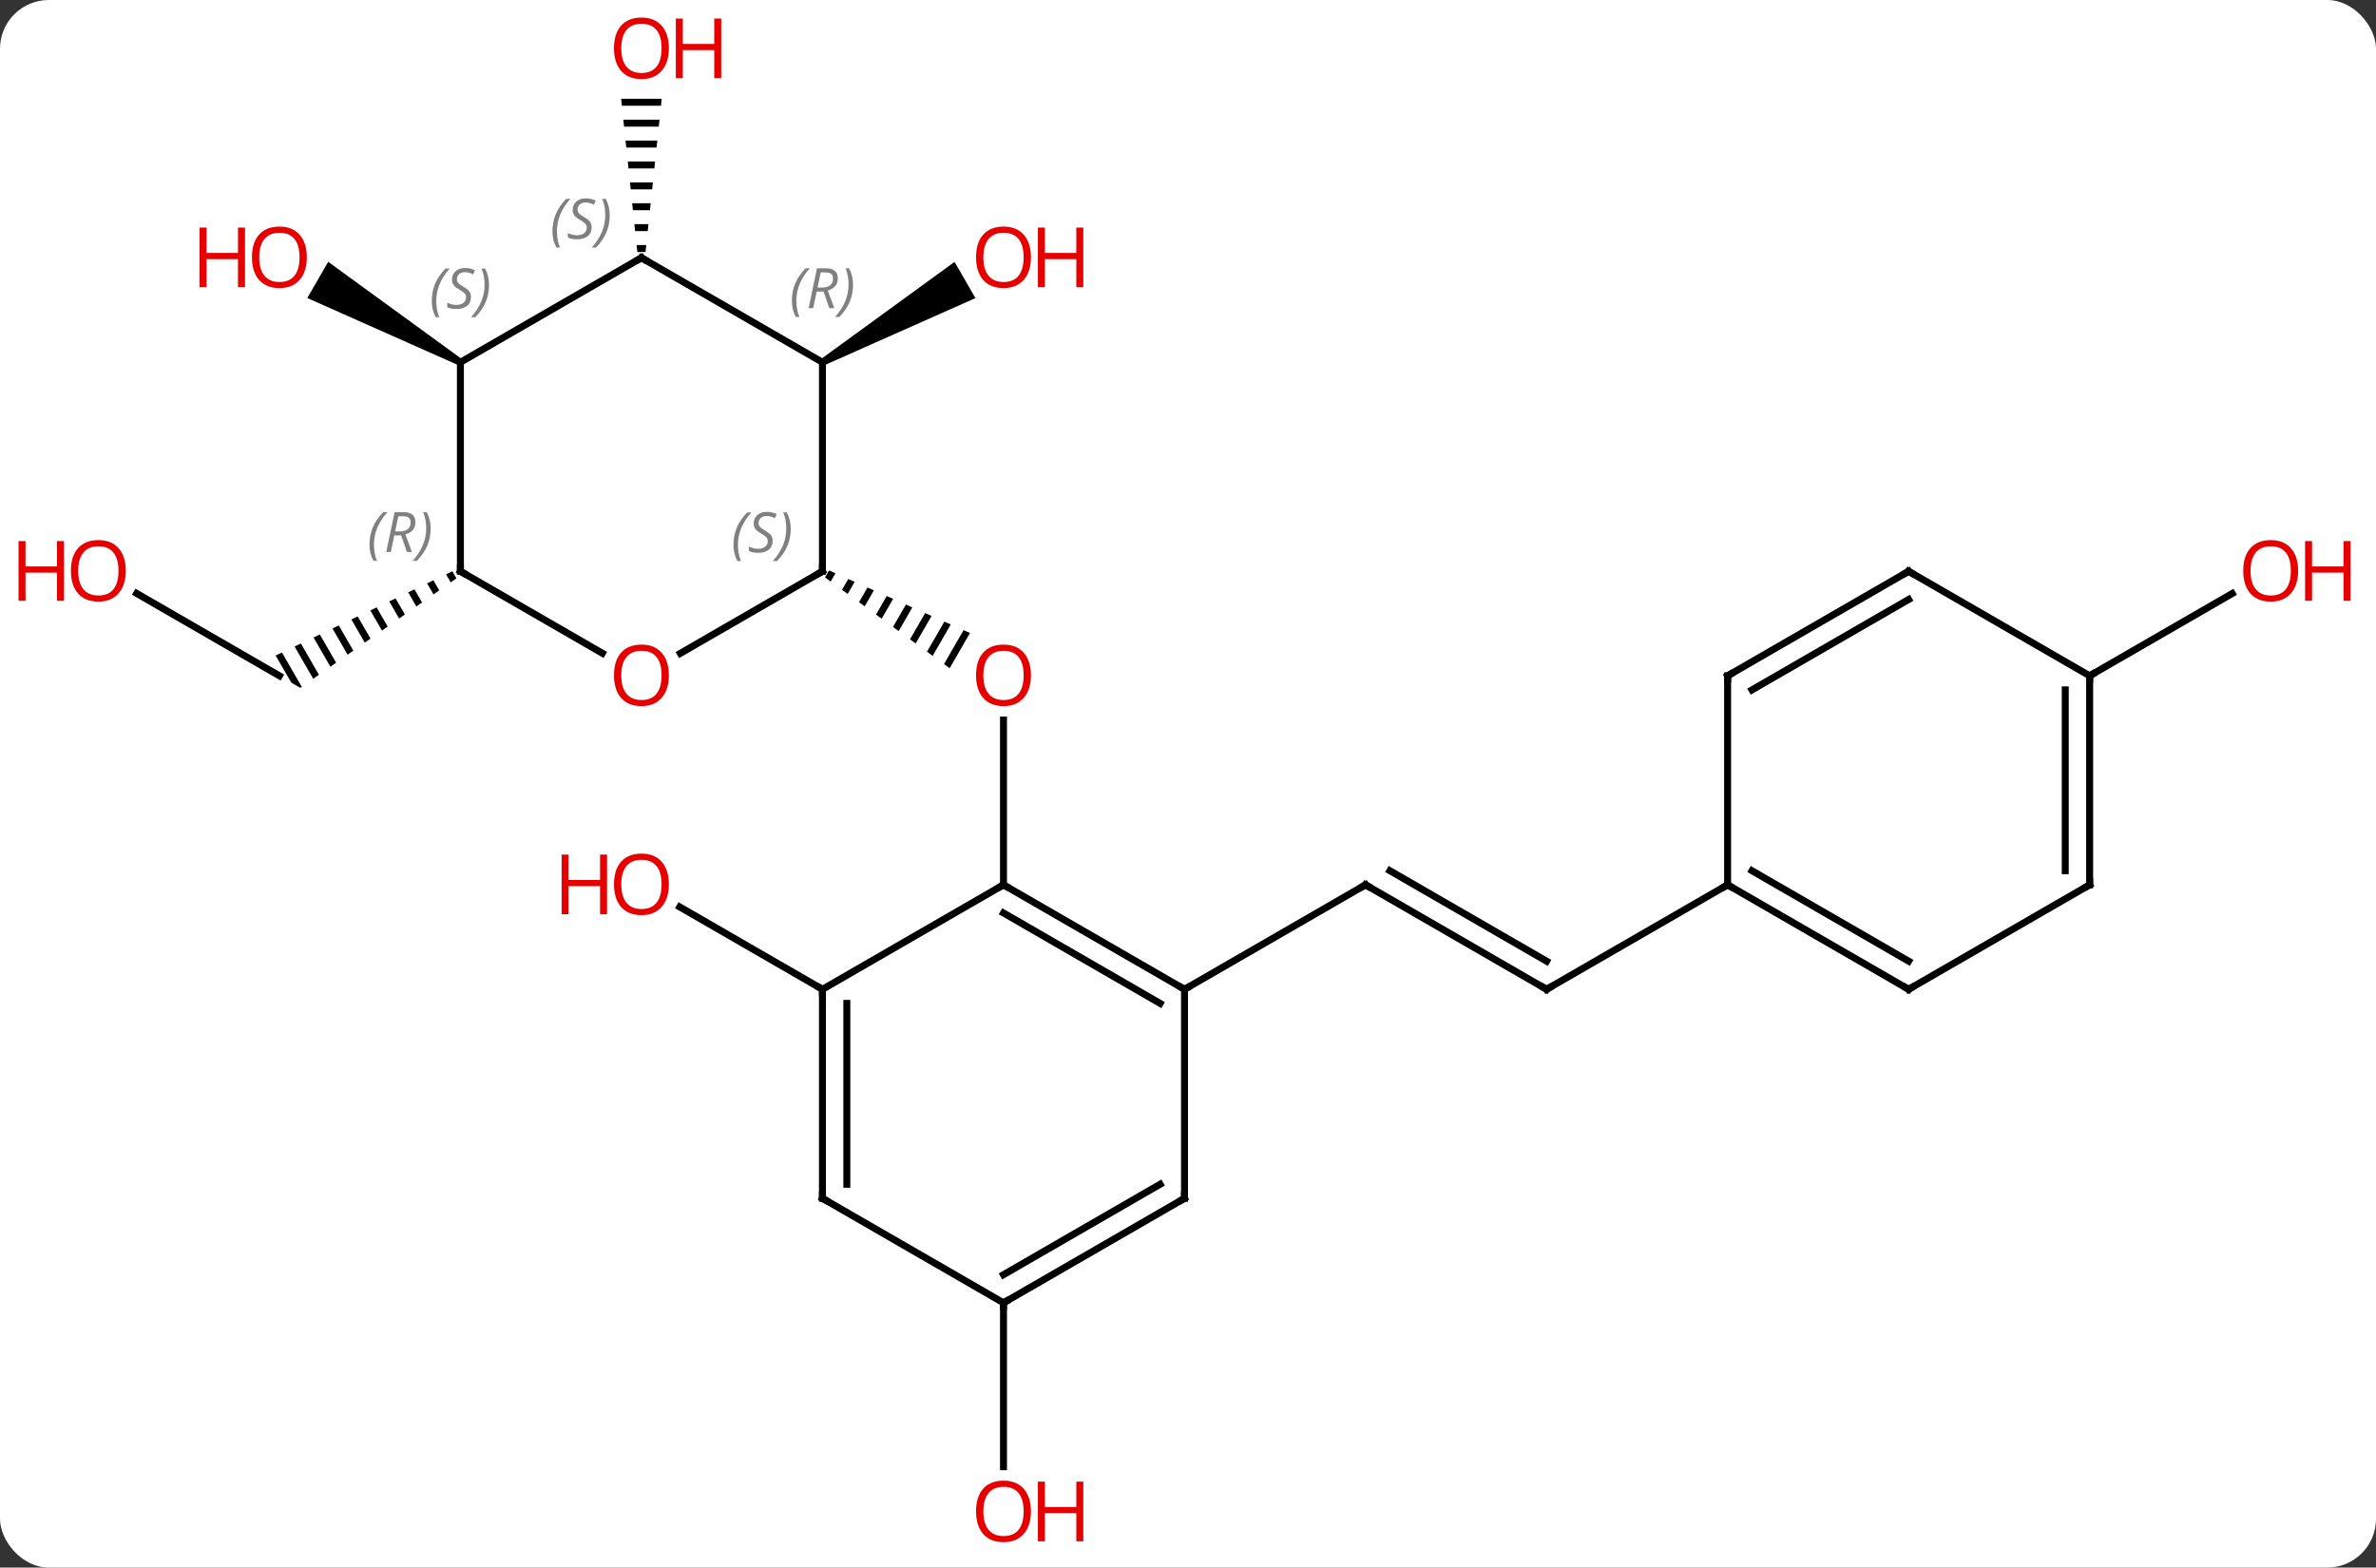 <svg width="341" viewBox="0 0 341 225" style="fill-opacity:1; color-rendering:auto; color-interpolation:auto; text-rendering:auto; stroke:black; stroke-linecap:square; stroke-miterlimit:10; shape-rendering:auto; stroke-opacity:1; fill:black; stroke-dasharray:none; font-weight:normal; stroke-width:1; font-family:'Open Sans'; font-style:normal; stroke-linejoin:miter; font-size:12; stroke-dashoffset:0; image-rendering:auto;" height="225" class="cas-substance-image" xmlns:xlink="http://www.w3.org/1999/xlink" xmlns="http://www.w3.org/2000/svg"><rect x="0" y="0" width="341" height="225" fill="#333333" stroke="none"/><svg class="cas-substance-single-component"><rect y="0" x="0" width="341" stroke="none" ry="7" rx="7" height="225" fill="white" class="cas-substance-group"/><svg y="0" x="0" width="341" viewBox="0 0 341 225" style="fill:black;" height="225" class="cas-substance-single-component-image"><svg><g><g transform="translate(170,112)" style="text-rendering:geometricPrecision; color-rendering:optimizeQuality; color-interpolation:linearRGB; stroke-linecap:butt; image-rendering:optimizeQuality;"><line y2="15" y1="-8.648" x2="-25.98" x1="-25.98" style="fill:none;"/><path style="stroke:none;" d="M-51.015 -30.123 L-51.595 -29.117 L-50.782 -28.525 L-50.782 -28.525 L-50.096 -29.715 L-50.096 -29.715 L-51.015 -30.123 ZM-48.257 -28.899 L-49.156 -27.34 L-48.343 -26.748 L-48.343 -26.748 L-47.337 -28.491 L-47.337 -28.491 L-48.257 -28.899 ZM-45.498 -27.675 L-46.716 -25.564 L-46.716 -25.564 L-45.903 -24.971 L-45.903 -24.971 L-44.579 -27.267 L-45.498 -27.675 ZM-42.74 -26.451 L-44.277 -23.787 L-44.277 -23.787 L-43.464 -23.195 L-43.464 -23.195 L-41.821 -26.043 L-41.821 -26.043 L-42.74 -26.451 ZM-39.982 -25.227 L-41.837 -22.01 L-41.837 -22.01 L-41.024 -21.418 L-39.063 -24.819 L-39.063 -24.819 L-39.982 -25.227 ZM-37.224 -24.003 L-39.398 -20.234 L-38.584 -19.642 L-38.584 -19.642 L-36.305 -23.595 L-37.224 -24.003 ZM-34.466 -22.779 L-36.958 -18.457 L-36.958 -18.457 L-36.145 -17.865 L-36.145 -17.865 L-33.546 -22.371 L-34.466 -22.779 ZM-31.708 -21.555 L-34.519 -16.68 L-33.706 -16.088 L-33.706 -16.088 L-30.788 -21.147 L-30.788 -21.147 L-31.708 -21.555 Z"/><line y2="30" y1="15" x2="51.963" x1="25.98" style="fill:none;"/><line y2="25.959" y1="12.979" x2="51.963" x1="29.48" style="fill:none;"/><line y2="30" y1="15" x2="0" x1="25.98" style="fill:none;"/><line y2="15" y1="30" x2="77.943" x1="51.963" style="fill:none;"/><line y2="30" y1="18.179" x2="-51.963" x1="-72.438" style="fill:none;"/><line y2="75" y1="98.523" x2="-25.98" x1="-25.98" style="fill:none;"/><path style="stroke:none;" d="M-51.713 -59.567 L-52.213 -60.433 L-33.003 -74.41 L-30.003 -69.213 Z"/><line y2="-26.822" y1="-15" x2="-150.38" x1="-129.903" style="fill:none;"/><path style="stroke:none;" d="M-105.078 -30.001 L-105.984 -29.57 L-105.317 -28.413 L-104.495 -28.99 L-104.495 -28.99 L-105.078 -30.001 ZM-107.795 -28.706 L-108.701 -28.274 L-107.783 -26.683 L-106.961 -27.26 L-106.961 -27.26 L-107.795 -28.706 ZM-110.512 -27.41 L-111.418 -26.978 L-110.25 -24.953 L-109.427 -25.529 L-110.512 -27.41 ZM-113.229 -26.114 L-114.135 -25.682 L-114.135 -25.682 L-112.716 -23.222 L-111.894 -23.799 L-111.894 -23.799 L-113.229 -26.114 ZM-115.946 -24.819 L-116.852 -24.387 L-116.852 -24.387 L-115.182 -21.492 L-114.36 -22.069 L-115.946 -24.819 ZM-118.663 -23.523 L-119.569 -23.091 L-119.569 -23.091 L-117.648 -19.761 L-116.826 -20.338 L-118.663 -23.523 ZM-121.38 -22.227 L-122.285 -21.795 L-120.115 -18.031 L-119.293 -18.608 L-119.293 -18.608 L-121.38 -22.227 ZM-124.097 -20.932 L-125.002 -20.5 L-122.581 -16.3 L-121.759 -16.877 L-124.097 -20.932 ZM-126.814 -19.636 L-127.719 -19.204 L-125.047 -14.57 L-124.225 -15.147 L-126.814 -19.636 ZM-129.531 -18.34 L-130.436 -17.908 L-128.188 -14.01 L-126.903 -13.268 L-126.903 -13.268 L-126.691 -13.416 L-129.531 -18.34 Z"/><path style="stroke:none;" d="M-80.856 -97.824 L-80.75 -96.824 L-75.136 -96.824 L-75.03 -97.824 ZM-80.539 -94.824 L-80.433 -93.824 L-75.453 -93.824 L-75.347 -94.824 ZM-80.222 -91.824 L-80.116 -90.824 L-75.77 -90.824 L-75.664 -91.824 ZM-79.904 -88.824 L-79.799 -87.824 L-76.087 -87.824 L-75.982 -88.824 ZM-79.587 -85.824 L-79.482 -84.824 L-76.404 -84.824 L-76.299 -85.824 ZM-79.27 -82.824 L-79.164 -81.824 L-76.722 -81.824 L-76.616 -82.824 ZM-78.953 -79.824 L-78.847 -78.824 L-77.039 -78.824 L-76.933 -79.824 ZM-78.636 -76.824 L-78.53 -75.824 L-77.356 -75.824 L-77.25 -76.824 Z"/><path style="stroke:none;" d="M-103.673 -60.433 L-104.173 -59.567 L-125.898 -69.223 L-122.898 -74.419 Z"/><line y2="-15" y1="-26.811" x2="129.903" x1="150.363" style="fill:none;"/><line y2="30" y1="15" x2="0" x1="-25.98" style="fill:none;"/><line y2="32.021" y1="19.041" x2="-3.5" x1="-25.98" style="fill:none;"/><line y2="30" y1="15" x2="-51.963" x1="-25.98" style="fill:none;"/><line y2="60" y1="30" x2="0" x1="0" style="fill:none;"/><line y2="60" y1="30" x2="-51.963" x1="-51.963" style="fill:none;"/><line y2="57.979" y1="32.021" x2="-48.463" x1="-48.463" style="fill:none;"/><line y2="75" y1="60" x2="-25.98" x1="0" style="fill:none;"/><line y2="70.959" y1="57.979" x2="-25.98" x1="-3.5" style="fill:none;"/><line y2="75" y1="60" x2="-25.98" x1="-51.963" style="fill:none;"/><line y2="-18.226" y1="-30" x2="-72.356" x1="-51.963" style="fill:none;"/><line y2="-60" y1="-30" x2="-51.963" x1="-51.963" style="fill:none;"/><line y2="-30" y1="-18.241" x2="-103.923" x1="-83.557" style="fill:none;"/><line y2="-75" y1="-60" x2="-77.943" x1="-51.963" style="fill:none;"/><line y2="-60" y1="-30" x2="-103.923" x1="-103.923" style="fill:none;"/><line y2="-60" y1="-75" x2="-103.923" x1="-77.943" style="fill:none;"/><line y2="30" y1="15" x2="103.923" x1="77.943" style="fill:none;"/><line y2="25.959" y1="12.979" x2="103.923" x1="81.443" style="fill:none;"/><line y2="-15" y1="15" x2="77.943" x1="77.943" style="fill:none;"/><line y2="15" y1="30" x2="129.903" x1="103.923" style="fill:none;"/><line y2="-30" y1="-15" x2="103.923" x1="77.943" style="fill:none;"/><line y2="-25.959" y1="-12.979" x2="103.923" x1="81.443" style="fill:none;"/><line y2="-15" y1="15" x2="129.903" x1="129.903" style="fill:none;"/><line y2="-12.979" y1="12.979" x2="126.403" x1="126.403" style="fill:none;"/><line y2="-15" y1="-30" x2="129.903" x1="103.923" style="fill:none;"/></g><g transform="translate(170,112)" style="fill:rgb(230,0,0); text-rendering:geometricPrecision; color-rendering:optimizeQuality; image-rendering:optimizeQuality; font-family:'Open Sans'; stroke:rgb(230,0,0); color-interpolation:linearRGB;"><path style="stroke:none;" d="M-22.043 -15.07 Q-22.043 -13.008 -23.082 -11.828 Q-24.121 -10.648 -25.964 -10.648 Q-27.855 -10.648 -28.886 -11.812 Q-29.918 -12.977 -29.918 -15.086 Q-29.918 -17.18 -28.886 -18.328 Q-27.855 -19.477 -25.964 -19.477 Q-24.105 -19.477 -23.074 -18.305 Q-22.043 -17.133 -22.043 -15.07 ZM-28.871 -15.07 Q-28.871 -13.336 -28.128 -12.43 Q-27.386 -11.523 -25.964 -11.523 Q-24.543 -11.523 -23.816 -12.422 Q-23.089 -13.32 -23.089 -15.07 Q-23.089 -16.805 -23.816 -17.695 Q-24.543 -18.586 -25.964 -18.586 Q-27.386 -18.586 -28.128 -17.688 Q-28.871 -16.789 -28.871 -15.07 Z"/></g><g transform="translate(170,112)" style="stroke-linecap:butt; text-rendering:geometricPrecision; color-rendering:optimizeQuality; image-rendering:optimizeQuality; font-family:'Open Sans'; color-interpolation:linearRGB; stroke-miterlimit:5;"><path style="fill:none;" d="M26.413 15.25 L25.98 15 L25.547 15.25"/><path style="fill:none;" d="M51.53 29.75 L51.963 30 L52.396 29.75"/><path style="fill:rgb(230,0,0); stroke:none;" d="M-74.005 14.93 Q-74.005 16.992 -75.045 18.172 Q-76.084 19.352 -77.927 19.352 Q-79.818 19.352 -80.849 18.188 Q-81.88 17.023 -81.88 14.914 Q-81.88 12.82 -80.849 11.672 Q-79.818 10.523 -77.927 10.523 Q-76.068 10.523 -75.037 11.695 Q-74.005 12.867 -74.005 14.93 ZM-80.834 14.93 Q-80.834 16.664 -80.091 17.57 Q-79.349 18.477 -77.927 18.477 Q-76.505 18.477 -75.779 17.578 Q-75.052 16.68 -75.052 14.93 Q-75.052 13.195 -75.779 12.305 Q-76.505 11.414 -77.927 11.414 Q-79.349 11.414 -80.091 12.312 Q-80.834 13.211 -80.834 14.93 Z"/><path style="fill:rgb(230,0,0); stroke:none;" d="M-82.88 19.227 L-83.88 19.227 L-83.88 15.195 L-88.396 15.195 L-88.396 19.227 L-89.396 19.227 L-89.396 10.664 L-88.396 10.664 L-88.396 14.305 L-83.88 14.305 L-83.88 10.664 L-82.88 10.664 L-82.88 19.227 Z"/><path style="fill:rgb(230,0,0); stroke:none;" d="M-22.043 104.93 Q-22.043 106.992 -23.082 108.172 Q-24.121 109.352 -25.964 109.352 Q-27.855 109.352 -28.886 108.188 Q-29.918 107.023 -29.918 104.914 Q-29.918 102.82 -28.886 101.672 Q-27.855 100.523 -25.964 100.523 Q-24.105 100.523 -23.074 101.695 Q-22.043 102.867 -22.043 104.93 ZM-28.871 104.93 Q-28.871 106.664 -28.128 107.57 Q-27.386 108.477 -25.964 108.477 Q-24.543 108.477 -23.816 107.578 Q-23.089 106.68 -23.089 104.93 Q-23.089 103.195 -23.816 102.305 Q-24.543 101.414 -25.964 101.414 Q-27.386 101.414 -28.128 102.312 Q-28.871 103.211 -28.871 104.93 Z"/><path style="fill:rgb(230,0,0); stroke:none;" d="M-14.527 109.227 L-15.527 109.227 L-15.527 105.195 L-20.043 105.195 L-20.043 109.227 L-21.043 109.227 L-21.043 100.664 L-20.043 100.664 L-20.043 104.305 L-15.527 104.305 L-15.527 100.664 L-14.527 100.664 L-14.527 109.227 Z"/><path style="fill:rgb(230,0,0); stroke:none;" d="M-22.043 -75.07 Q-22.043 -73.008 -23.082 -71.828 Q-24.121 -70.648 -25.964 -70.648 Q-27.855 -70.648 -28.886 -71.812 Q-29.918 -72.977 -29.918 -75.086 Q-29.918 -77.18 -28.886 -78.328 Q-27.855 -79.477 -25.964 -79.477 Q-24.105 -79.477 -23.074 -78.305 Q-22.043 -77.133 -22.043 -75.07 ZM-28.871 -75.07 Q-28.871 -73.336 -28.128 -72.43 Q-27.386 -71.523 -25.964 -71.523 Q-24.543 -71.523 -23.816 -72.422 Q-23.089 -73.32 -23.089 -75.07 Q-23.089 -76.805 -23.816 -77.695 Q-24.543 -78.586 -25.964 -78.586 Q-27.386 -78.586 -28.128 -77.688 Q-28.871 -76.789 -28.871 -75.07 Z"/><path style="fill:rgb(230,0,0); stroke:none;" d="M-14.527 -70.773 L-15.527 -70.773 L-15.527 -74.805 L-20.043 -74.805 L-20.043 -70.773 L-21.043 -70.773 L-21.043 -79.336 L-20.043 -79.336 L-20.043 -75.695 L-15.527 -75.695 L-15.527 -79.336 L-14.527 -79.336 L-14.527 -70.773 Z"/><path style="fill:rgb(230,0,0); stroke:none;" d="M-151.948 -30.07 Q-151.948 -28.008 -152.988 -26.828 Q-154.027 -25.648 -155.87 -25.648 Q-157.761 -25.648 -158.792 -26.812 Q-159.823 -27.977 -159.823 -30.086 Q-159.823 -32.18 -158.792 -33.328 Q-157.761 -34.477 -155.87 -34.477 Q-154.011 -34.477 -152.98 -33.305 Q-151.948 -32.133 -151.948 -30.07 ZM-158.777 -30.07 Q-158.777 -28.336 -158.034 -27.43 Q-157.292 -26.523 -155.87 -26.523 Q-154.448 -26.523 -153.722 -27.422 Q-152.995 -28.32 -152.995 -30.07 Q-152.995 -31.805 -153.722 -32.695 Q-154.448 -33.586 -155.87 -33.586 Q-157.292 -33.586 -158.034 -32.688 Q-158.777 -31.789 -158.777 -30.07 Z"/><path style="fill:rgb(230,0,0); stroke:none;" d="M-160.823 -25.773 L-161.823 -25.773 L-161.823 -29.805 L-166.339 -29.805 L-166.339 -25.773 L-167.339 -25.773 L-167.339 -34.336 L-166.339 -34.336 L-166.339 -30.695 L-161.823 -30.695 L-161.823 -34.336 L-160.823 -34.336 L-160.823 -25.773 Z"/><path style="fill:rgb(230,0,0); stroke:none;" d="M-74.005 -105.07 Q-74.005 -103.008 -75.045 -101.828 Q-76.084 -100.648 -77.927 -100.648 Q-79.818 -100.648 -80.849 -101.812 Q-81.88 -102.977 -81.88 -105.086 Q-81.88 -107.18 -80.849 -108.328 Q-79.818 -109.477 -77.927 -109.477 Q-76.068 -109.477 -75.037 -108.305 Q-74.005 -107.133 -74.005 -105.07 ZM-80.834 -105.07 Q-80.834 -103.336 -80.091 -102.43 Q-79.349 -101.523 -77.927 -101.523 Q-76.505 -101.523 -75.779 -102.422 Q-75.052 -103.32 -75.052 -105.07 Q-75.052 -106.805 -75.779 -107.695 Q-76.505 -108.586 -77.927 -108.586 Q-79.349 -108.586 -80.091 -107.688 Q-80.834 -106.789 -80.834 -105.07 Z"/><path style="fill:rgb(230,0,0); stroke:none;" d="M-66.49 -100.773 L-67.49 -100.773 L-67.49 -104.805 L-72.005 -104.805 L-72.005 -100.773 L-73.005 -100.773 L-73.005 -109.336 L-72.005 -109.336 L-72.005 -105.695 L-67.49 -105.695 L-67.49 -109.336 L-66.49 -109.336 L-66.49 -100.773 Z"/><path style="fill:rgb(230,0,0); stroke:none;" d="M-125.966 -75.07 Q-125.966 -73.008 -127.005 -71.828 Q-128.044 -70.648 -129.887 -70.648 Q-131.778 -70.648 -132.809 -71.812 Q-133.84 -72.977 -133.84 -75.086 Q-133.84 -77.18 -132.809 -78.328 Q-131.778 -79.477 -129.887 -79.477 Q-128.028 -79.477 -126.997 -78.305 Q-125.966 -77.133 -125.966 -75.07 ZM-132.794 -75.07 Q-132.794 -73.336 -132.051 -72.43 Q-131.309 -71.523 -129.887 -71.523 Q-128.465 -71.523 -127.739 -72.422 Q-127.012 -73.32 -127.012 -75.07 Q-127.012 -76.805 -127.739 -77.695 Q-128.465 -78.586 -129.887 -78.586 Q-131.309 -78.586 -132.051 -77.688 Q-132.794 -76.789 -132.794 -75.07 Z"/><path style="fill:rgb(230,0,0); stroke:none;" d="M-134.84 -70.773 L-135.84 -70.773 L-135.84 -74.805 L-140.356 -74.805 L-140.356 -70.773 L-141.356 -70.773 L-141.356 -79.336 L-140.356 -79.336 L-140.356 -75.695 L-135.84 -75.695 L-135.84 -79.336 L-134.84 -79.336 L-134.84 -70.773 Z"/><path style="fill:rgb(230,0,0); stroke:none;" d="M159.823 -30.07 Q159.823 -28.008 158.784 -26.828 Q157.745 -25.648 155.902 -25.648 Q154.011 -25.648 152.98 -26.812 Q151.948 -27.977 151.948 -30.086 Q151.948 -32.18 152.98 -33.328 Q154.011 -34.477 155.902 -34.477 Q157.761 -34.477 158.792 -33.305 Q159.823 -32.133 159.823 -30.07 ZM152.995 -30.07 Q152.995 -28.336 153.738 -27.43 Q154.48 -26.523 155.902 -26.523 Q157.323 -26.523 158.05 -27.422 Q158.777 -28.32 158.777 -30.07 Q158.777 -31.805 158.05 -32.695 Q157.323 -33.586 155.902 -33.586 Q154.48 -33.586 153.738 -32.688 Q152.995 -31.789 152.995 -30.07 Z"/><path style="fill:rgb(230,0,0); stroke:none;" d="M167.339 -25.773 L166.339 -25.773 L166.339 -29.805 L161.823 -29.805 L161.823 -25.773 L160.823 -25.773 L160.823 -34.336 L161.823 -34.336 L161.823 -30.695 L166.339 -30.695 L166.339 -34.336 L167.339 -34.336 L167.339 -25.773 Z"/><path style="fill:none;" d="M-25.547 15.25 L-25.98 15 L-26.413 15.25"/><path style="fill:none;" d="M-0.433 29.75 L0 30 L0.433 29.75"/><path style="fill:none;" d="M-51.963 30.5 L-51.963 30 L-52.396 29.75"/><path style="fill:none;" d="M0 59.5 L0 60 L-0.433 60.25"/><path style="fill:none;" d="M-51.963 59.5 L-51.963 60 L-51.53 60.25"/><path style="fill:none;" d="M-25.547 74.75 L-25.98 75 L-25.98 75.5"/><path style="fill:none;" d="M-52.396 -29.75 L-51.963 -30 L-51.963 -30.5"/></g><g transform="translate(170,112)" style="stroke-linecap:butt; font-size:8.4px; fill:gray; text-rendering:geometricPrecision; image-rendering:optimizeQuality; color-rendering:optimizeQuality; font-family:'Open Sans'; font-style:italic; stroke:gray; color-interpolation:linearRGB; stroke-miterlimit:5;"><path style="stroke:none;" d="M-64.732 -33.797 Q-64.732 -35.125 -64.263 -36.25 Q-63.794 -37.375 -62.763 -38.453 L-62.154 -38.453 Q-63.123 -37.391 -63.607 -36.219 Q-64.091 -35.047 -64.091 -33.812 Q-64.091 -32.484 -63.654 -31.469 L-64.169 -31.469 Q-64.732 -32.5 -64.732 -33.797 ZM-59.109 -34.391 Q-59.109 -33.562 -59.656 -33.109 Q-60.203 -32.656 -61.203 -32.656 Q-61.609 -32.656 -61.922 -32.711 Q-62.234 -32.766 -62.516 -32.906 L-62.516 -33.562 Q-61.891 -33.234 -61.187 -33.234 Q-60.562 -33.234 -60.187 -33.531 Q-59.812 -33.828 -59.812 -34.344 Q-59.812 -34.656 -60.016 -34.883 Q-60.219 -35.109 -60.781 -35.437 Q-61.375 -35.766 -61.602 -36.094 Q-61.828 -36.422 -61.828 -36.875 Q-61.828 -37.609 -61.312 -38.07 Q-60.797 -38.531 -59.953 -38.531 Q-59.578 -38.531 -59.242 -38.453 Q-58.906 -38.375 -58.531 -38.203 L-58.797 -37.609 Q-59.047 -37.766 -59.367 -37.852 Q-59.687 -37.937 -59.953 -37.937 Q-60.484 -37.937 -60.805 -37.664 Q-61.125 -37.391 -61.125 -36.922 Q-61.125 -36.719 -61.055 -36.57 Q-60.984 -36.422 -60.844 -36.289 Q-60.703 -36.156 -60.281 -35.906 Q-59.719 -35.562 -59.516 -35.367 Q-59.312 -35.172 -59.211 -34.937 Q-59.109 -34.703 -59.109 -34.391 ZM-56.515 -36.109 Q-56.515 -34.781 -56.991 -33.648 Q-57.468 -32.516 -58.484 -31.469 L-59.093 -31.469 Q-57.155 -33.625 -57.155 -36.109 Q-57.155 -37.437 -57.593 -38.453 L-57.077 -38.453 Q-56.515 -37.391 -56.515 -36.109 Z"/></g><g transform="translate(170,112)" style="stroke-linecap:butt; fill:rgb(230,0,0); text-rendering:geometricPrecision; color-rendering:optimizeQuality; image-rendering:optimizeQuality; font-family:'Open Sans'; stroke:rgb(230,0,0); color-interpolation:linearRGB; stroke-miterlimit:5;"><path style="stroke:none;" d="M-74.005 -15.07 Q-74.005 -13.008 -75.045 -11.828 Q-76.084 -10.648 -77.927 -10.648 Q-79.818 -10.648 -80.849 -11.812 Q-81.88 -12.977 -81.88 -15.086 Q-81.88 -17.18 -80.849 -18.328 Q-79.818 -19.477 -77.927 -19.477 Q-76.068 -19.477 -75.037 -18.305 Q-74.005 -17.133 -74.005 -15.07 ZM-80.834 -15.07 Q-80.834 -13.336 -80.091 -12.43 Q-79.349 -11.523 -77.927 -11.523 Q-76.505 -11.523 -75.779 -12.422 Q-75.052 -13.32 -75.052 -15.07 Q-75.052 -16.805 -75.779 -17.695 Q-76.505 -18.586 -77.927 -18.586 Q-79.349 -18.586 -80.091 -17.688 Q-80.834 -16.789 -80.834 -15.07 Z"/></g><g transform="translate(170,112)" style="stroke-linecap:butt; font-size:8.4px; fill:gray; text-rendering:geometricPrecision; image-rendering:optimizeQuality; color-rendering:optimizeQuality; font-family:'Open Sans'; font-style:italic; stroke:gray; color-interpolation:linearRGB; stroke-miterlimit:5;"><path style="stroke:none;" d="M-56.351 -68.836 Q-56.351 -70.164 -55.883 -71.289 Q-55.414 -72.414 -54.383 -73.492 L-53.773 -73.492 Q-54.742 -72.43 -55.226 -71.258 Q-55.711 -70.086 -55.711 -68.852 Q-55.711 -67.523 -55.273 -66.508 L-55.789 -66.508 Q-56.351 -67.539 -56.351 -68.836 ZM-52.791 -70.148 L-53.291 -67.773 L-53.948 -67.773 L-52.745 -73.492 L-51.495 -73.492 Q-49.76 -73.492 -49.76 -72.055 Q-49.76 -70.695 -51.198 -70.305 L-50.26 -67.773 L-50.979 -67.773 L-51.807 -70.148 L-52.791 -70.148 ZM-52.213 -72.898 Q-52.604 -70.977 -52.666 -70.727 L-52.01 -70.727 Q-51.26 -70.727 -50.854 -71.055 Q-50.448 -71.383 -50.448 -72.008 Q-50.448 -72.477 -50.705 -72.688 Q-50.963 -72.898 -51.557 -72.898 L-52.213 -72.898 ZM-47.574 -71.148 Q-47.574 -69.82 -48.051 -68.688 Q-48.527 -67.555 -49.543 -66.508 L-50.152 -66.508 Q-48.215 -68.664 -48.215 -71.148 Q-48.215 -72.477 -48.652 -73.492 L-48.137 -73.492 Q-47.574 -72.43 -47.574 -71.148 Z"/><path style="fill:none; stroke:black;" d="M-103.49 -29.75 L-103.923 -30 L-103.923 -30.5"/><path style="stroke:none;" d="M-116.972 -33.836 Q-116.972 -35.164 -116.503 -36.289 Q-116.034 -37.414 -115.003 -38.492 L-114.394 -38.492 Q-115.362 -37.43 -115.847 -36.258 Q-116.331 -35.086 -116.331 -33.852 Q-116.331 -32.523 -115.894 -31.508 L-116.409 -31.508 Q-116.972 -32.539 -116.972 -33.836 ZM-113.412 -35.148 L-113.912 -32.773 L-114.568 -32.773 L-113.365 -38.492 L-112.115 -38.492 Q-110.38 -38.492 -110.38 -37.055 Q-110.38 -35.695 -111.818 -35.305 L-110.88 -32.773 L-111.599 -32.773 L-112.427 -35.148 L-113.412 -35.148 ZM-112.834 -37.898 Q-113.224 -35.977 -113.287 -35.727 L-112.63 -35.727 Q-111.88 -35.727 -111.474 -36.055 Q-111.068 -36.383 -111.068 -37.008 Q-111.068 -37.477 -111.326 -37.688 Q-111.584 -37.898 -112.177 -37.898 L-112.834 -37.898 ZM-108.195 -36.148 Q-108.195 -34.82 -108.671 -33.688 Q-109.148 -32.555 -110.163 -31.508 L-110.773 -31.508 Q-108.835 -33.664 -108.835 -36.148 Q-108.835 -37.477 -109.273 -38.492 L-108.757 -38.492 Q-108.195 -37.43 -108.195 -36.148 Z"/><path style="fill:none; stroke:black;" d="M-77.51 -74.75 L-77.943 -75 L-78.376 -74.75"/><path style="stroke:none;" d="M-90.712 -78.797 Q-90.712 -80.125 -90.243 -81.25 Q-89.774 -82.375 -88.743 -83.453 L-88.134 -83.453 Q-89.102 -82.391 -89.587 -81.219 Q-90.071 -80.047 -90.071 -78.813 Q-90.071 -77.484 -89.634 -76.469 L-90.149 -76.469 Q-90.712 -77.5 -90.712 -78.797 ZM-85.089 -79.391 Q-85.089 -78.563 -85.636 -78.109 Q-86.183 -77.656 -87.183 -77.656 Q-87.589 -77.656 -87.902 -77.711 Q-88.214 -77.766 -88.495 -77.906 L-88.495 -78.563 Q-87.87 -78.234 -87.167 -78.234 Q-86.542 -78.234 -86.167 -78.531 Q-85.792 -78.828 -85.792 -79.344 Q-85.792 -79.656 -85.995 -79.883 Q-86.198 -80.109 -86.761 -80.438 Q-87.355 -80.766 -87.581 -81.094 Q-87.808 -81.422 -87.808 -81.875 Q-87.808 -82.609 -87.292 -83.07 Q-86.777 -83.531 -85.933 -83.531 Q-85.558 -83.531 -85.222 -83.453 Q-84.886 -83.375 -84.511 -83.203 L-84.777 -82.609 Q-85.027 -82.766 -85.347 -82.852 Q-85.667 -82.938 -85.933 -82.938 Q-86.464 -82.938 -86.784 -82.664 Q-87.105 -82.391 -87.105 -81.922 Q-87.105 -81.719 -87.034 -81.57 Q-86.964 -81.422 -86.823 -81.289 Q-86.683 -81.156 -86.261 -80.906 Q-85.698 -80.563 -85.495 -80.367 Q-85.292 -80.172 -85.191 -79.938 Q-85.089 -79.703 -85.089 -79.391 ZM-82.495 -81.109 Q-82.495 -79.781 -82.971 -78.648 Q-83.448 -77.516 -84.463 -76.469 L-85.073 -76.469 Q-83.135 -78.625 -83.135 -81.109 Q-83.135 -82.438 -83.573 -83.453 L-83.057 -83.453 Q-82.495 -82.391 -82.495 -81.109 Z"/><path style="stroke:none;" d="M-108.031 -68.797 Q-108.031 -70.125 -107.563 -71.25 Q-107.094 -72.375 -106.063 -73.453 L-105.453 -73.453 Q-106.422 -72.391 -106.906 -71.219 Q-107.391 -70.047 -107.391 -68.812 Q-107.391 -67.484 -106.953 -66.469 L-107.469 -66.469 Q-108.031 -67.5 -108.031 -68.797 ZM-102.409 -69.391 Q-102.409 -68.562 -102.956 -68.109 Q-103.503 -67.656 -104.503 -67.656 Q-104.909 -67.656 -105.222 -67.711 Q-105.534 -67.766 -105.815 -67.906 L-105.815 -68.562 Q-105.19 -68.234 -104.487 -68.234 Q-103.862 -68.234 -103.487 -68.531 Q-103.112 -68.828 -103.112 -69.344 Q-103.112 -69.656 -103.315 -69.883 Q-103.518 -70.109 -104.081 -70.438 Q-104.675 -70.766 -104.901 -71.094 Q-105.128 -71.422 -105.128 -71.875 Q-105.128 -72.609 -104.612 -73.07 Q-104.097 -73.531 -103.253 -73.531 Q-102.878 -73.531 -102.542 -73.453 Q-102.206 -73.375 -101.831 -73.203 L-102.097 -72.609 Q-102.347 -72.766 -102.667 -72.852 Q-102.987 -72.938 -103.253 -72.938 Q-103.784 -72.938 -104.104 -72.664 Q-104.425 -72.391 -104.425 -71.922 Q-104.425 -71.719 -104.354 -71.57 Q-104.284 -71.422 -104.143 -71.289 Q-104.003 -71.156 -103.581 -70.906 Q-103.018 -70.562 -102.815 -70.367 Q-102.612 -70.172 -102.51 -69.938 Q-102.409 -69.703 -102.409 -69.391 ZM-99.814 -71.109 Q-99.814 -69.781 -100.291 -68.648 Q-100.768 -67.516 -101.783 -66.469 L-102.393 -66.469 Q-100.455 -68.625 -100.455 -71.109 Q-100.455 -72.438 -100.893 -73.453 L-100.377 -73.453 Q-99.814 -72.391 -99.814 -71.109 Z"/><path style="fill:none; stroke:black;" d="M78.376 15.25 L77.943 15 L77.51 15.25"/><path style="fill:none; stroke:black;" d="M103.49 29.75 L103.923 30 L104.356 29.75"/><path style="fill:none; stroke:black;" d="M77.943 -14.5 L77.943 -15 L78.376 -15.25"/><path style="fill:none; stroke:black;" d="M129.47 15.25 L129.903 15 L129.903 14.5"/><path style="fill:none; stroke:black;" d="M103.49 -29.75 L103.923 -30 L104.356 -29.75"/><path style="fill:none; stroke:black;" d="M129.903 -14.5 L129.903 -15 L130.336 -15.25"/></g></g></svg></svg></svg></svg>